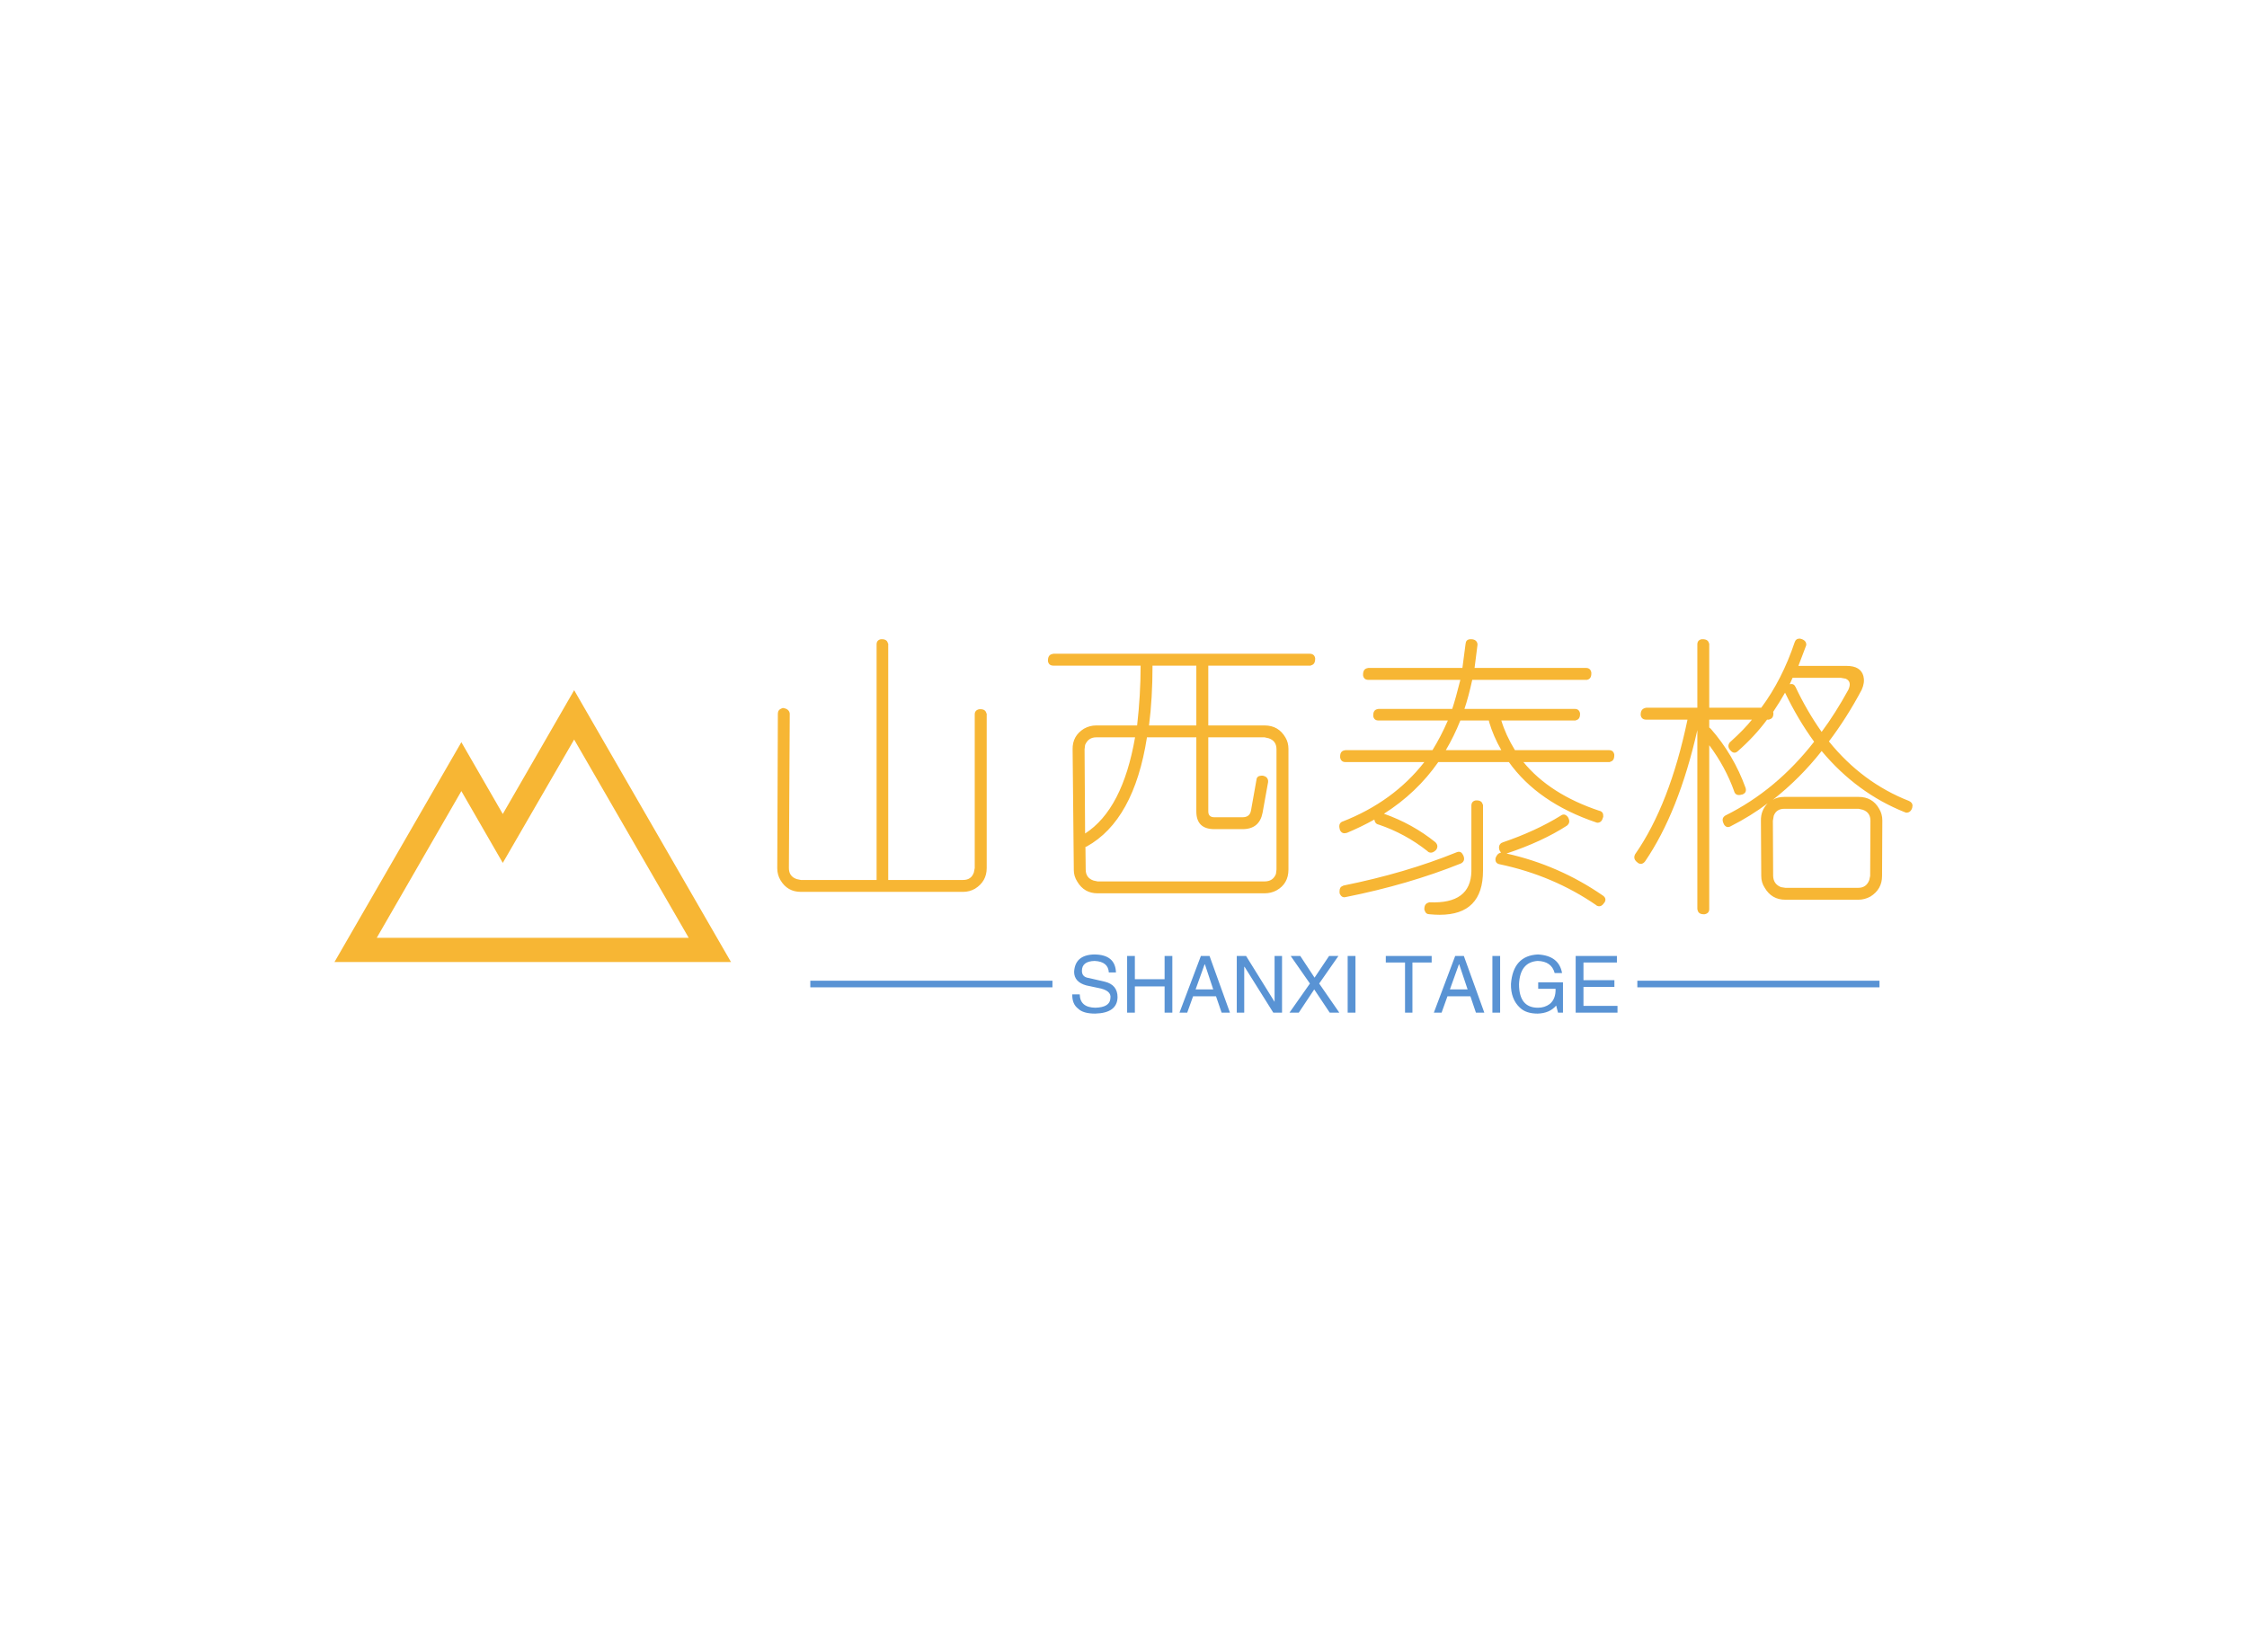 <svg data-v-0dd9719b="" version="1.0" xmlns="http://www.w3.org/2000/svg" xmlns:xlink="http://www.w3.org/1999/xlink" width="100%" height="100%" viewBox="0 0 340 250" preserveAspectRatio="xMidYMid meet" color-interpolation-filters="sRGB" style="margin: auto;"> <rect data-v-0dd9719b="" x="0" y="0" width="100%" height="100%" fill="#ffffff" fill-opacity="1" class="background"></rect> <rect data-v-0dd9719b="" x="0" y="0" width="100%" height="100%" fill="url(#watermark)" fill-opacity="1" class="watermarklayer"></rect> <g data-v-0dd9719b="" fill="#f7b634" class="icon-text-wrapper icon-svg-group iconsvg" transform="translate(50.61,96.629)"><g class="iconsvg-imagesvg" transform="translate(0,7.805)"><g><rect fill="#f7b634" fill-opacity="0" stroke-width="2" x="0" y="0" width="60" height="41.133" class="image-rect"></rect> <svg filter="url(#colors5446201698)" x="0" y="0" width="60" height="41.133" filtersec="colorsf3253961856" class="image-svg-svg primary" style="overflow: visible;"><svg xmlns="http://www.w3.org/2000/svg" xmlns:xlink="http://www.w3.org/1999/xlink" version="1.1" x="0px" y="0px" viewBox="5 19.1 90 61.7" xml:space="preserve"><g><path d="M95,80.8H5l28.8-49.9l9.4,16.3l16.2-28.1L95,80.8z M14.6,75.3h70.8l-26-45L43.2,58.3L33.8,42L14.6,75.3z"></path></g></svg></svg> <defs><filter id="colors5446201698"><feColorMatrix type="matrix" values="0 0 0 0 0.125  0 0 0 0 0.238  0 0 0 0 0.531  0 0 0 1 0" class="icon-fecolormatrix"></feColorMatrix></filter> <filter id="colorsf3253961856"><feColorMatrix type="matrix" values="0 0 0 0 0.996  0 0 0 0 0.996  0 0 0 0 0.996  0 0 0 1 0" class="icon-fecolormatrix"></feColorMatrix></filter> <filter id="colorsb9308127418"><feColorMatrix type="matrix" values="0 0 0 0 0  0 0 0 0 0  0 0 0 0 0  0 0 0 1 0" class="icon-fecolormatrix"></feColorMatrix></filter></defs></g></g> <g transform="translate(67,0)"><g data-gra="path-name" fill-rule="" class="tp-name iconsvg-namesvg" transform="translate(0,0)"><g transform="scale(1)"><g><path d="M23.38-42.67L23.38-6.9 34.72-6.9Q35.95-6.9 36.34-8.04L36.34-8.04 36.47-8.7 36.47-31.95Q36.47-32.61 37.18-32.74L37.18-32.74 37.31-32.74Q38.1-32.74 38.23-32.12L38.23-32.12 38.28-32.08 38.28-8.7Q38.28-6.68 36.52-5.58L36.52-5.58Q35.68-5.1 34.72-5.1L34.72-5.1 10.15-5.1Q8.13-5.1 7.08-6.86L7.08-6.86Q6.59-7.69 6.59-8.66L6.59-8.66 6.59-8.7 6.68-32.08Q6.68-32.65 7.29-32.87L7.29-32.87Q7.38-32.92 7.47-32.92L7.47-32.92Q8.39-32.78 8.48-32.08L8.48-32.08 8.48-32.04 8.35-8.7Q8.35-7.43 9.54-7.03L9.54-7.03 10.15-6.9 21.62-6.9 21.62-42.54Q21.62-43.2 22.28-43.33L22.28-43.33 22.41-43.33Q23.2-43.33 23.33-42.71L23.33-42.71 23.38-42.67ZM70-17.27L70-28.48 62.53-28.48Q60.56-15.91 53.39-11.95L53.39-11.95 53.22-11.91 53.26-8.48Q53.26-7.21 54.45-6.81L54.45-6.81 55.06-6.68 80.33-6.68Q81.61-6.68 82.05-7.82L82.05-7.82 82.13-8.48 82.13-26.67Q82.13-27.95 80.95-28.34L80.95-28.34 80.33-28.48 71.81-28.48 71.81-17.27Q71.81-16.39 72.73-16.39L72.73-16.39 76.99-16.39Q78.09-16.39 78.27-17.4L78.27-17.4 79.1-22.06Q79.15-22.63 79.8-22.68L79.8-22.68 80.07-22.68Q80.77-22.54 80.86-21.93L80.86-21.93 80.86-21.71 80.02-17.05Q79.54-14.59 76.99-14.59L76.99-14.59 72.73-14.59Q70-14.59 70-17.27L70-17.27ZM60.73-28.48L54.84-28.48Q53.66-28.48 53.17-27.33L53.17-27.33 53.09-26.67 53.17-13.93Q58.84-17.58 60.73-28.48L60.73-28.48ZM62.84-30.28L70-30.28 70-39.33 63.37-39.33Q63.37-34.37 62.84-30.28L62.84-30.28ZM71.81-39.33L71.81-30.28 80.33-30.28Q82.44-30.28 83.5-28.43L83.5-28.43Q83.94-27.69 83.94-26.72L83.94-26.72 83.94-8.48Q83.94-6.33 82.13-5.32L82.13-5.32Q81.3-4.88 80.33-4.88L80.33-4.88 55.06-4.88Q53.04-4.88 51.99-6.64L51.99-6.64Q51.46-7.47 51.46-8.39L51.46-8.39 51.46-8.48 51.28-26.67Q51.24-28.7 53-29.79L53-29.79Q53.88-30.28 54.84-30.28L54.84-30.28 61.04-30.28Q61.57-34.89 61.57-39.29L61.57-39.29 61.57-39.33 48.38-39.33Q47.68-39.33 47.55-39.99L47.55-39.99 47.55-40.12Q47.55-40.96 48.21-41.09L48.21-41.09 48.38-41.13 87.14-41.13Q87.85-41.13 87.98-40.47L87.98-40.47 87.98-40.34Q87.98-39.51 87.36-39.38L87.36-39.38 87.32-39.33 71.81-39.33ZM111.62-8.22L111.62-18.15Q111.62-18.81 112.28-18.94L112.28-18.94 112.41-18.94Q113.2-18.94 113.33-18.33L113.33-18.33 113.38-18.28 113.38-8.31Q113.38-1.63 106.83-1.63L106.83-1.63Q106.13-1.63 105.29-1.71L105.29-1.71Q104.72-1.71 104.55-2.29L104.55-2.29Q104.5-2.37 104.5-2.46L104.5-2.46 104.5-2.5Q104.5-3.3 105.12-3.47L105.12-3.47Q105.21-3.52 105.29-3.52L105.29-3.52Q111.53-3.25 111.62-8.22L111.62-8.22ZM92.59-4.31Q92.02-4.17 91.71-4.79L91.71-4.79 91.67-4.97 91.67-5.23Q91.67-5.84 92.2-6.02L92.2-6.02Q92.24-6.06 92.29-6.06L92.29-6.06Q101.65-7.95 109.34-11.07L109.34-11.07Q110.04-11.38 110.35-10.68L110.35-10.68 110.39-10.63Q110.74-9.84 110.13-9.45L110.13-9.45 110.04-9.4Q102.08-6.2 92.59-4.31L92.59-4.31ZM116.94-10.9Q124.85-9.14 131.53-4.53L131.53-4.53Q132.14-4.09 131.75-3.47L131.75-3.47 131.7-3.43Q131.22-2.68 130.56-3.03L130.56-3.03 130.52-3.08Q124.01-7.56 115.93-9.27L115.93-9.27Q115.18-9.4 115.27-10.15L115.27-10.15 115.27-10.2Q115.53-10.94 116.1-11.03L116.1-11.03 115.88-11.38Q115.62-12.13 116.19-12.52L116.19-12.52 116.24-12.52 116.32-12.57Q121.33-14.28 125.11-16.61L125.11-16.61Q125.68-17.05 126.17-16.48L126.17-16.48 126.21-16.44Q126.69-15.64 126.12-15.16L126.12-15.16 126.08-15.12Q122.34-12.7 116.94-10.9L116.94-10.9ZM132.58-24.74L119.49-24.74Q123.49-19.86 131-17.36L131-17.36 131.04-17.36Q131.62-17.18 131.57-16.52L131.57-16.52 131.57-16.44 131.53-16.35Q131.35-15.6 130.74-15.56L130.74-15.56Q130.61-15.56 130.52-15.6L130.52-15.6Q121.68-18.59 117.29-24.74L117.29-24.74 106.61-24.74Q103.36-20.08 98.39-16.92L98.39-16.92Q102.74-15.38 106.17-12.61L106.17-12.61Q106.7-12.08 106.3-11.47L106.3-11.47 106.26-11.43Q105.64-10.81 105.07-11.16L105.07-11.16 104.99-11.25Q101.6-13.93 97.56-15.29L97.56-15.29 97.51-15.29Q97.03-15.42 96.94-16.04L96.94-16.04Q94.88-14.9 92.77-14.02L92.77-14.02 92.72-14.02Q92.02-13.8 91.71-14.5L91.71-14.5 91.71-14.55Q91.63-14.81 91.63-15.03L91.63-15.03Q91.63-15.51 92.07-15.73L92.07-15.73 92.11-15.73Q99.84-18.76 104.5-24.74L104.5-24.74 92.55-24.74Q91.89-24.74 91.76-25.44L91.76-25.44 91.76-25.58Q91.76-26.37 92.37-26.5L92.37-26.5 92.55-26.54 105.73-26.54Q107.01-28.61 108.06-31.03L108.06-31.03 97.56-31.03Q96.9-31.03 96.77-31.68L96.77-31.68 96.77-31.82Q96.77-32.61 97.38-32.74L97.38-32.74 97.56-32.78 108.72-32.78Q109.25-34.37 109.95-37.18L109.95-37.18 96.02-37.18Q95.36-37.18 95.23-37.84L95.23-37.84 95.23-37.97Q95.23-38.8 95.84-38.94L95.84-38.94 96.02-38.98 110.26-38.98 110.74-42.63Q110.79-43.24 111.36-43.33L111.36-43.33 111.62-43.33Q112.41-43.29 112.54-42.63L112.54-42.63 112.54-42.45 112.1-38.98 128.98-38.98Q129.64-38.98 129.77-38.28L129.77-38.28 129.77-38.14Q129.77-37.31 129.11-37.18L129.11-37.18 111.75-37.18Q111.18-34.58 110.57-32.78L110.57-32.78 127.27-32.78Q127.92-32.78 128.06-32.12L128.06-32.12 128.06-31.99Q128.06-31.2 127.44-31.07L127.44-31.07 127.4-31.03 116.15-31.03Q116.81-28.83 118.21-26.54L118.21-26.54 132.45-26.54Q133.11-26.54 133.24-25.88L133.24-25.88 133.24-25.75Q133.24-24.92 132.63-24.79L132.63-24.79 132.58-24.74ZM107.75-26.54L116.15-26.54Q114.96-28.61 114.3-30.81L114.3-30.81 114.3-30.85 114.26-31.03 109.95-31.03Q108.98-28.61 107.75-26.54L107.75-26.54ZM172-15.86Q172-17.14 170.82-17.53L170.82-17.53 170.2-17.67 158.99-17.67Q157.76-17.67 157.37-16.61L157.37-16.61 157.24-15.86 157.28-7.51Q157.32-6.24 158.51-5.8L158.51-5.8 158.55-5.8 159.13-5.71 170.16-5.71Q171.39-5.71 171.83-6.9L171.83-6.9 171.96-7.51 172-15.86ZM159.79-36.52Q160.4-36.65 160.62-36.17L160.62-36.17 160.66-36.12Q162.38-32.48 164.58-29.36L164.58-29.36 164.62-29.31Q166.68-32.08 168.66-35.68L168.66-35.68Q169.23-36.91 168.27-37.35L168.27-37.35 167.52-37.49 160.22-37.49 159.79-36.52ZM147.61-31.16L147.61-29.97 147.83-29.79Q151.3-25.84 153.11-20.83L153.11-20.83Q153.33-20.08 152.58-19.82L152.58-19.82 152.53-19.82Q151.66-19.56 151.39-20.26L151.39-20.26 151.39-20.3Q150.07-23.99 147.61-27.29L147.61-27.29 147.61-2.5Q147.61-1.85 146.91-1.71L146.91-1.71 146.78-1.71Q145.99-1.71 145.85-2.33L145.85-2.33 145.81-2.5 145.81-29.58Q143-17.18 137.9-9.71L137.9-9.71Q137.42-9.1 136.8-9.49L136.8-9.49 136.76-9.54Q136.27-9.89 136.27-10.33L136.27-10.33Q136.27-10.5 136.36-10.72L136.36-10.72 136.41-10.81Q141.64-18.33 144.32-31.16L144.32-31.16 138.08-31.16Q137.37-31.16 137.24-31.82L137.24-31.82 137.24-31.95Q137.24-32.74 137.9-32.92L137.9-32.92 138.08-32.96 145.81-32.96 145.81-42.54Q145.81-43.2 146.47-43.33L146.47-43.33 146.6-43.33Q147.44-43.33 147.57-42.71L147.57-42.71 147.61-42.67 147.61-32.96 155.48-32.96Q158.64-37.22 160.53-42.85L160.53-42.85Q160.71-43.42 161.28-43.42L161.28-43.42Q161.32-43.42 161.41-43.42L161.41-43.42 161.46-43.37 161.54-43.37Q162.33-43.11 162.29-42.45L162.29-42.45Q162.29-42.41 162.25-42.32L162.25-42.32 161.1-39.29 168.4-39.29Q170.55-39.29 170.95-37.71L170.95-37.71 170.95-37.66Q171.17-36.78 170.68-35.68L170.68-35.68Q168.44-31.46 165.72-27.86L165.72-27.86Q170.77-21.62 177.85-18.85L177.85-18.85Q178.37-18.59 178.37-18.15L178.37-18.15Q178.37-18.02 178.33-17.89L178.33-17.89 178.33-17.84Q178.07-17.01 177.32-17.09L177.32-17.09 177.28-17.14 177.23-17.14Q169.94-20.04 164.62-26.41L164.62-26.41Q161.37-22.28 157.24-19.03L157.24-19.03Q157.94-19.47 158.99-19.47L158.99-19.47 170.2-19.47Q172.31-19.47 173.32-17.67L173.32-17.67Q173.8-16.88 173.8-15.91L173.8-15.91 173.8-15.86 173.76-7.51Q173.76-5.49 172-4.39L172-4.39Q171.12-3.91 170.16-3.91L170.16-3.91 159.13-3.91Q157.06-3.91 156.01-5.71L156.01-5.71Q155.48-6.5 155.48-7.51L155.48-7.51 155.43-15.86Q155.39-17.4 156.45-18.5L156.45-18.5Q153.9-16.57 150.86-15.03L150.86-15.03Q150.25-14.68 149.85-15.29L149.85-15.29 149.81-15.38Q149.41-16.17 149.94-16.57L149.94-16.57 149.99-16.61 150.07-16.66Q157.76-20.48 163.48-27.82L163.48-27.82Q161.02-31.2 159.08-35.24L159.08-35.24Q158.29-33.84 157.32-32.39L157.32-32.39 157.28-32.34 157.32-32.12Q157.32-31.33 156.71-31.2L156.71-31.2 156.67-31.16 156.36-31.16Q154.47-28.61 151.96-26.41L151.96-26.41Q151.39-25.88 150.86-26.46L150.86-26.46 150.82-26.5Q150.25-27.11 150.73-27.73L150.73-27.73 150.78-27.77Q152.97-29.75 154.07-31.16L154.07-31.16 147.61-31.16Z" transform="translate(-6.59, 43.42)"></path></g> <!----> <!----> <!----> <!----> <!----> <!----> <!----></g></g> <g data-gra="path-slogan" fill-rule="" class="tp-slogan iconsvg-slogansvg" fill="#5993d4" transform="translate(5,47.79)"><rect x="0" height="1" y="3.975" width="36.639"></rect> <rect height="1" y="3.975" width="36.639" x="125.141"></rect> <g transform="translate(39.639,0)"><g transform="scale(1)"><path d="M7.17-6.09L7.17-6.09L6.09-6.09Q6-7.73 3.94-7.83L3.94-7.83Q2.02-7.78 2.02-6.33L2.02-6.33Q2.02-5.39 3.05-5.25L3.05-5.25L5.48-4.69Q7.41-4.22 7.41-2.34L7.41-2.34Q7.36 0.05 4.03 0.14L4.03 0.14Q2.20 0.14 1.45-0.61L1.45-0.61Q0.52-1.31 0.56-2.77L0.56-2.77L1.69-2.77Q1.73-0.80 4.03-0.75L4.03-0.75Q6.28-0.80 6.33-2.20L6.33-2.20Q6.52-3.38 4.45-3.75L4.45-3.75L2.67-4.13Q0.84-4.64 0.84-6.19L0.84-6.19Q0.98-8.72 3.84-8.81L3.84-8.81Q7.08-8.81 7.17-6.09ZM10.03-5.06L14.53-5.06L14.53-8.58L15.70-8.58L15.70 0L14.53 0L14.53-3.98L10.03-3.98L10.03 0L8.86 0L8.86-8.58L10.03-8.58L10.03-5.06ZM23.16 0L22.31-2.48L18.84-2.48L17.95 0L16.78 0L20.02-8.58L21.33-8.58L24.42 0L23.16 0ZM20.58-7.31L19.22-3.52L21.89-3.52L20.63-7.31L20.58-7.31ZM26.86-8.58L31.17-1.64L31.17-8.58L32.30-8.58L32.30 0L30.98 0L26.63-6.94L26.58-6.94L26.58 0L25.45 0L25.45-8.58L26.86-8.58ZM40.83-8.58L37.92-4.41L40.97 0L39.52 0L37.17-3.52L34.83 0L33.42 0L36.52-4.41L33.61-8.58L35.06-8.58L37.22-5.30L39.42-8.58L40.83-8.58ZM42.23-8.58L43.41-8.58L43.41 0L42.23 0L42.23-8.58ZM50.91-7.59L48-7.59L48-8.58L54.94-8.58L54.94-7.59L52.03-7.59L52.03 0L50.91 0L50.91-7.59ZM61.64 0L60.80-2.48L57.33-2.48L56.44 0L55.27 0L58.50-8.58L59.81-8.58L62.91 0L61.64 0ZM59.06-7.31L57.70-3.52L60.38-3.52L59.11-7.31L59.06-7.31ZM64.13-8.58L65.30-8.58L65.30 0L64.13 0L64.13-8.58ZM73.69-3.61L71.06-3.61L71.06-4.59L74.81-4.59L74.81 0L74.06 0L73.78-1.08Q72.80 0.09 70.97 0.14L70.97 0.14Q69.23 0.14 68.30-0.75L68.30-0.75Q66.89-2.06 66.94-4.36L66.94-4.36Q67.27-8.63 71.02-8.81L71.02-8.81Q74.20-8.63 74.67-6L74.67-6L73.55-6Q73.08-7.78 70.97-7.83L70.97-7.83Q68.30-7.64 68.16-4.31L68.16-4.31Q68.16-0.75 71.02-0.75L71.02-0.75Q72.05-0.75 72.80-1.31L72.80-1.31Q73.73-2.06 73.69-3.61L73.69-3.61ZM77.91-1.03L83.06-1.03L83.06 0L76.73 0L76.73-8.58L82.97-8.58L82.97-7.59L77.91-7.59L77.91-4.92L82.59-4.92L82.59-3.89L77.91-3.89L77.91-1.03Z" transform="translate(-0.56, 8.812)"></path></g></g></g></g></g><defs v-gra="od"></defs></svg>